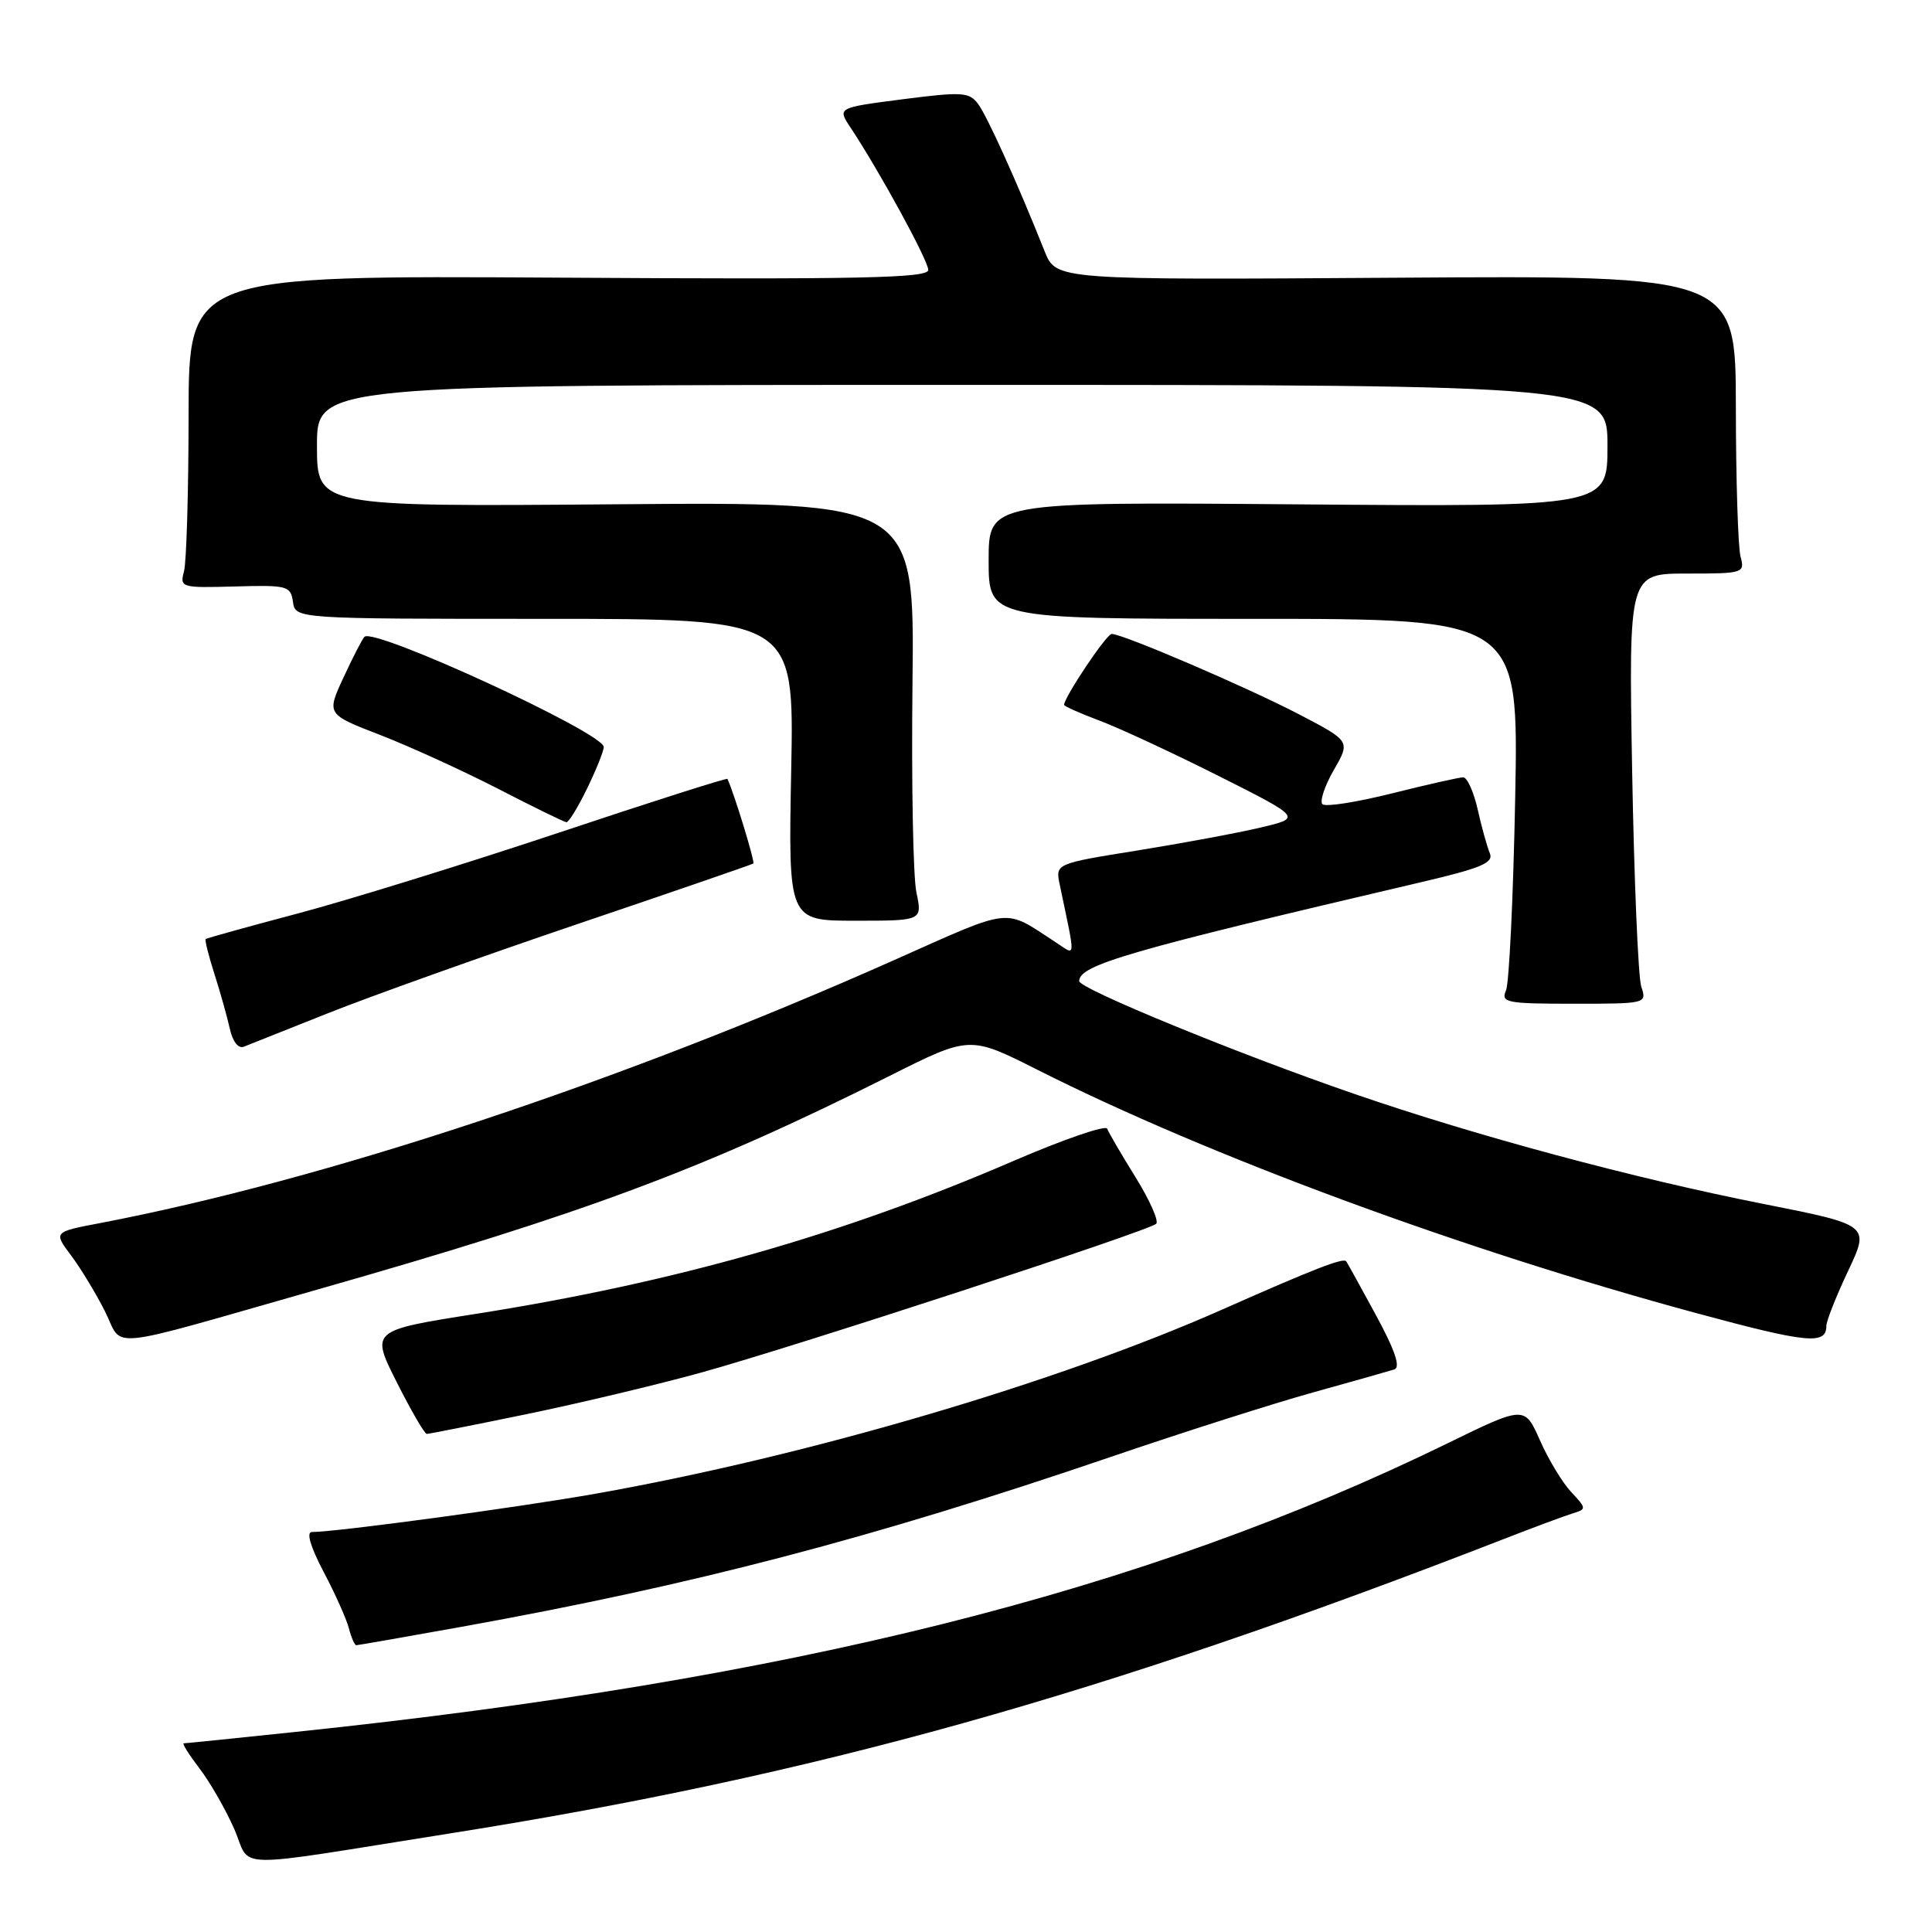 <?xml version="1.0" encoding="UTF-8" standalone="no"?>
<!DOCTYPE svg PUBLIC "-//W3C//DTD SVG 1.1//EN" "http://www.w3.org/Graphics/SVG/1.1/DTD/svg11.dtd" >
<svg xmlns="http://www.w3.org/2000/svg" xmlns:xlink="http://www.w3.org/1999/xlink" version="1.1" viewBox="0 0 256 256">
 <g >
 <path fill="currentColor"
d=" M 59.86 242.90 C 107.92 235.28 145.90 224.67 199.00 204.03 C 203.12 202.42 207.35 200.85 208.40 200.53 C 210.23 199.97 210.23 199.87 208.20 197.71 C 207.04 196.48 205.18 193.40 204.06 190.87 C 202.02 186.26 202.02 186.26 191.76 191.27 C 151.54 210.91 104.82 222.61 39.14 229.49 C 31.25 230.32 24.59 231.00 24.34 231.00 C 24.10 231.00 25.03 232.49 26.42 234.31 C 27.81 236.12 29.88 239.72 31.02 242.31 C 33.43 247.76 29.67 247.68 59.86 242.90 Z  M 61.05 215.58 C 91.88 210.03 115.57 203.83 147.15 193.06 C 156.69 189.80 168.78 185.95 174.00 184.50 C 179.22 183.05 184.06 181.68 184.75 181.46 C 185.61 181.19 184.86 178.95 182.33 174.28 C 180.31 170.55 178.53 167.34 178.38 167.13 C 177.99 166.63 174.17 168.11 162.00 173.50 C 140.09 183.21 107.00 192.94 79.00 197.91 C 68.76 199.73 44.56 203.00 41.33 203.00 C 40.56 203.00 41.13 204.94 42.87 208.26 C 44.40 211.15 45.91 214.53 46.23 215.76 C 46.55 216.99 46.99 218.00 47.21 218.00 C 47.43 218.00 53.66 216.91 61.05 215.58 Z  M 69.79 187.38 C 76.77 185.94 87.22 183.45 92.99 181.85 C 105.54 178.37 152.20 163.11 153.20 162.16 C 153.58 161.80 152.35 159.03 150.47 156.00 C 148.59 152.97 146.90 150.08 146.71 149.56 C 146.52 149.04 140.93 150.97 134.27 153.84 C 111.70 163.59 89.37 169.95 63.09 174.09 C 49.12 176.29 49.12 176.29 52.57 183.15 C 54.47 186.92 56.26 190.00 56.55 190.00 C 56.85 190.00 62.80 188.82 69.79 187.38 Z  M 42.00 170.89 C 77.63 160.74 93.26 154.91 117.92 142.54 C 128.51 137.23 128.51 137.23 137.50 141.77 C 160.14 153.18 193.73 165.59 224.75 173.99 C 239.49 177.98 242.00 178.23 242.00 175.69 C 242.00 175.04 243.30 171.76 244.88 168.41 C 247.76 162.32 247.76 162.32 233.63 159.52 C 216.49 156.13 195.62 150.52 179.49 144.96 C 164.16 139.69 143.00 131.01 143.00 130.00 C 143.00 127.86 149.48 125.98 188.28 116.90 C 196.27 115.03 197.94 114.33 197.41 113.06 C 197.05 112.20 196.32 109.59 195.80 107.25 C 195.27 104.91 194.41 103.00 193.88 103.00 C 193.36 103.00 189.10 103.96 184.43 105.13 C 179.75 106.30 175.62 106.95 175.23 106.56 C 174.85 106.18 175.52 104.14 176.73 102.04 C 178.94 98.21 178.94 98.21 172.22 94.70 C 165.42 91.14 148.80 84.00 147.30 84.00 C 146.62 84.00 141.00 92.39 141.00 93.40 C 141.00 93.58 143.14 94.53 145.75 95.51 C 148.36 96.49 155.45 99.79 161.50 102.83 C 172.50 108.37 172.50 108.37 167.00 109.66 C 163.97 110.38 156.63 111.74 150.67 112.70 C 139.84 114.44 139.84 114.44 140.42 117.22 C 142.56 127.46 142.61 126.63 139.92 124.88 C 132.87 120.29 134.43 120.12 118.36 127.27 C 81.91 143.49 43.01 156.37 13.29 162.06 C 7.08 163.24 7.08 163.24 9.43 166.37 C 10.72 168.09 12.73 171.42 13.91 173.76 C 16.43 178.76 13.19 179.10 42.00 170.89 Z  M 43.50 134.24 C 49.00 132.05 63.85 126.74 76.50 122.45 C 89.15 118.17 99.65 114.55 99.82 114.42 C 100.07 114.24 97.25 105.03 96.39 103.21 C 96.32 103.05 86.18 106.28 73.88 110.39 C 61.57 114.49 46.10 119.28 39.50 121.03 C 32.90 122.78 27.39 124.31 27.25 124.43 C 27.12 124.56 27.64 126.65 28.42 129.08 C 29.20 131.51 30.11 134.78 30.46 136.34 C 30.82 138.00 31.59 138.98 32.29 138.70 C 32.96 138.44 38.00 136.43 43.50 134.24 Z  M 217.48 130.75 C 217.07 129.51 216.53 116.69 216.27 102.25 C 215.81 76.00 215.81 76.00 223.52 76.00 C 231.03 76.00 231.22 75.94 230.63 73.75 C 230.30 72.51 230.02 63.62 230.01 54.00 C 230.00 36.50 230.00 36.50 184.97 36.80 C 139.94 37.10 139.94 37.10 138.42 33.30 C 134.81 24.23 130.80 15.37 129.60 13.77 C 128.43 12.20 127.48 12.14 119.63 13.15 C 110.95 14.27 110.95 14.27 112.69 16.89 C 116.47 22.57 123.00 34.52 123.00 35.77 C 123.00 36.85 114.04 37.04 74.00 36.79 C 25.00 36.50 25.00 36.50 24.99 55.00 C 24.98 65.17 24.71 74.49 24.38 75.71 C 23.81 77.85 24.00 77.91 31.14 77.71 C 38.08 77.51 38.52 77.63 38.82 79.75 C 39.14 82.00 39.14 82.00 72.19 82.00 C 105.23 82.00 105.23 82.00 104.84 102.00 C 104.45 122.00 104.45 122.00 113.33 122.00 C 122.22 122.00 122.22 122.00 121.43 118.25 C 120.99 116.19 120.76 103.70 120.91 90.50 C 121.18 66.50 121.18 66.50 81.59 66.82 C 42.00 67.14 42.00 67.14 42.00 59.07 C 42.00 51.00 42.00 51.00 127.50 51.00 C 213.00 51.00 213.00 51.00 213.00 59.08 C 213.00 67.16 213.00 67.16 172.00 66.83 C 131.00 66.50 131.00 66.50 131.00 74.25 C 131.00 82.00 131.00 82.00 166.11 82.00 C 201.23 82.00 201.23 82.00 200.77 105.75 C 200.52 118.81 199.97 130.29 199.55 131.25 C 198.85 132.85 199.63 133.00 208.51 133.00 C 218.15 133.00 218.23 132.98 217.48 130.75 Z  M 77.80 104.47 C 79.01 101.98 80.00 99.51 80.00 98.98 C 80.00 97.12 49.57 83.10 48.29 84.38 C 48.01 84.66 46.76 87.08 45.52 89.76 C 43.26 94.64 43.26 94.64 50.38 97.39 C 54.30 98.91 61.33 102.12 66.00 104.52 C 70.67 106.93 74.75 108.92 75.05 108.95 C 75.35 108.98 76.59 106.96 77.80 104.47 Z "/>
</g>
</svg>